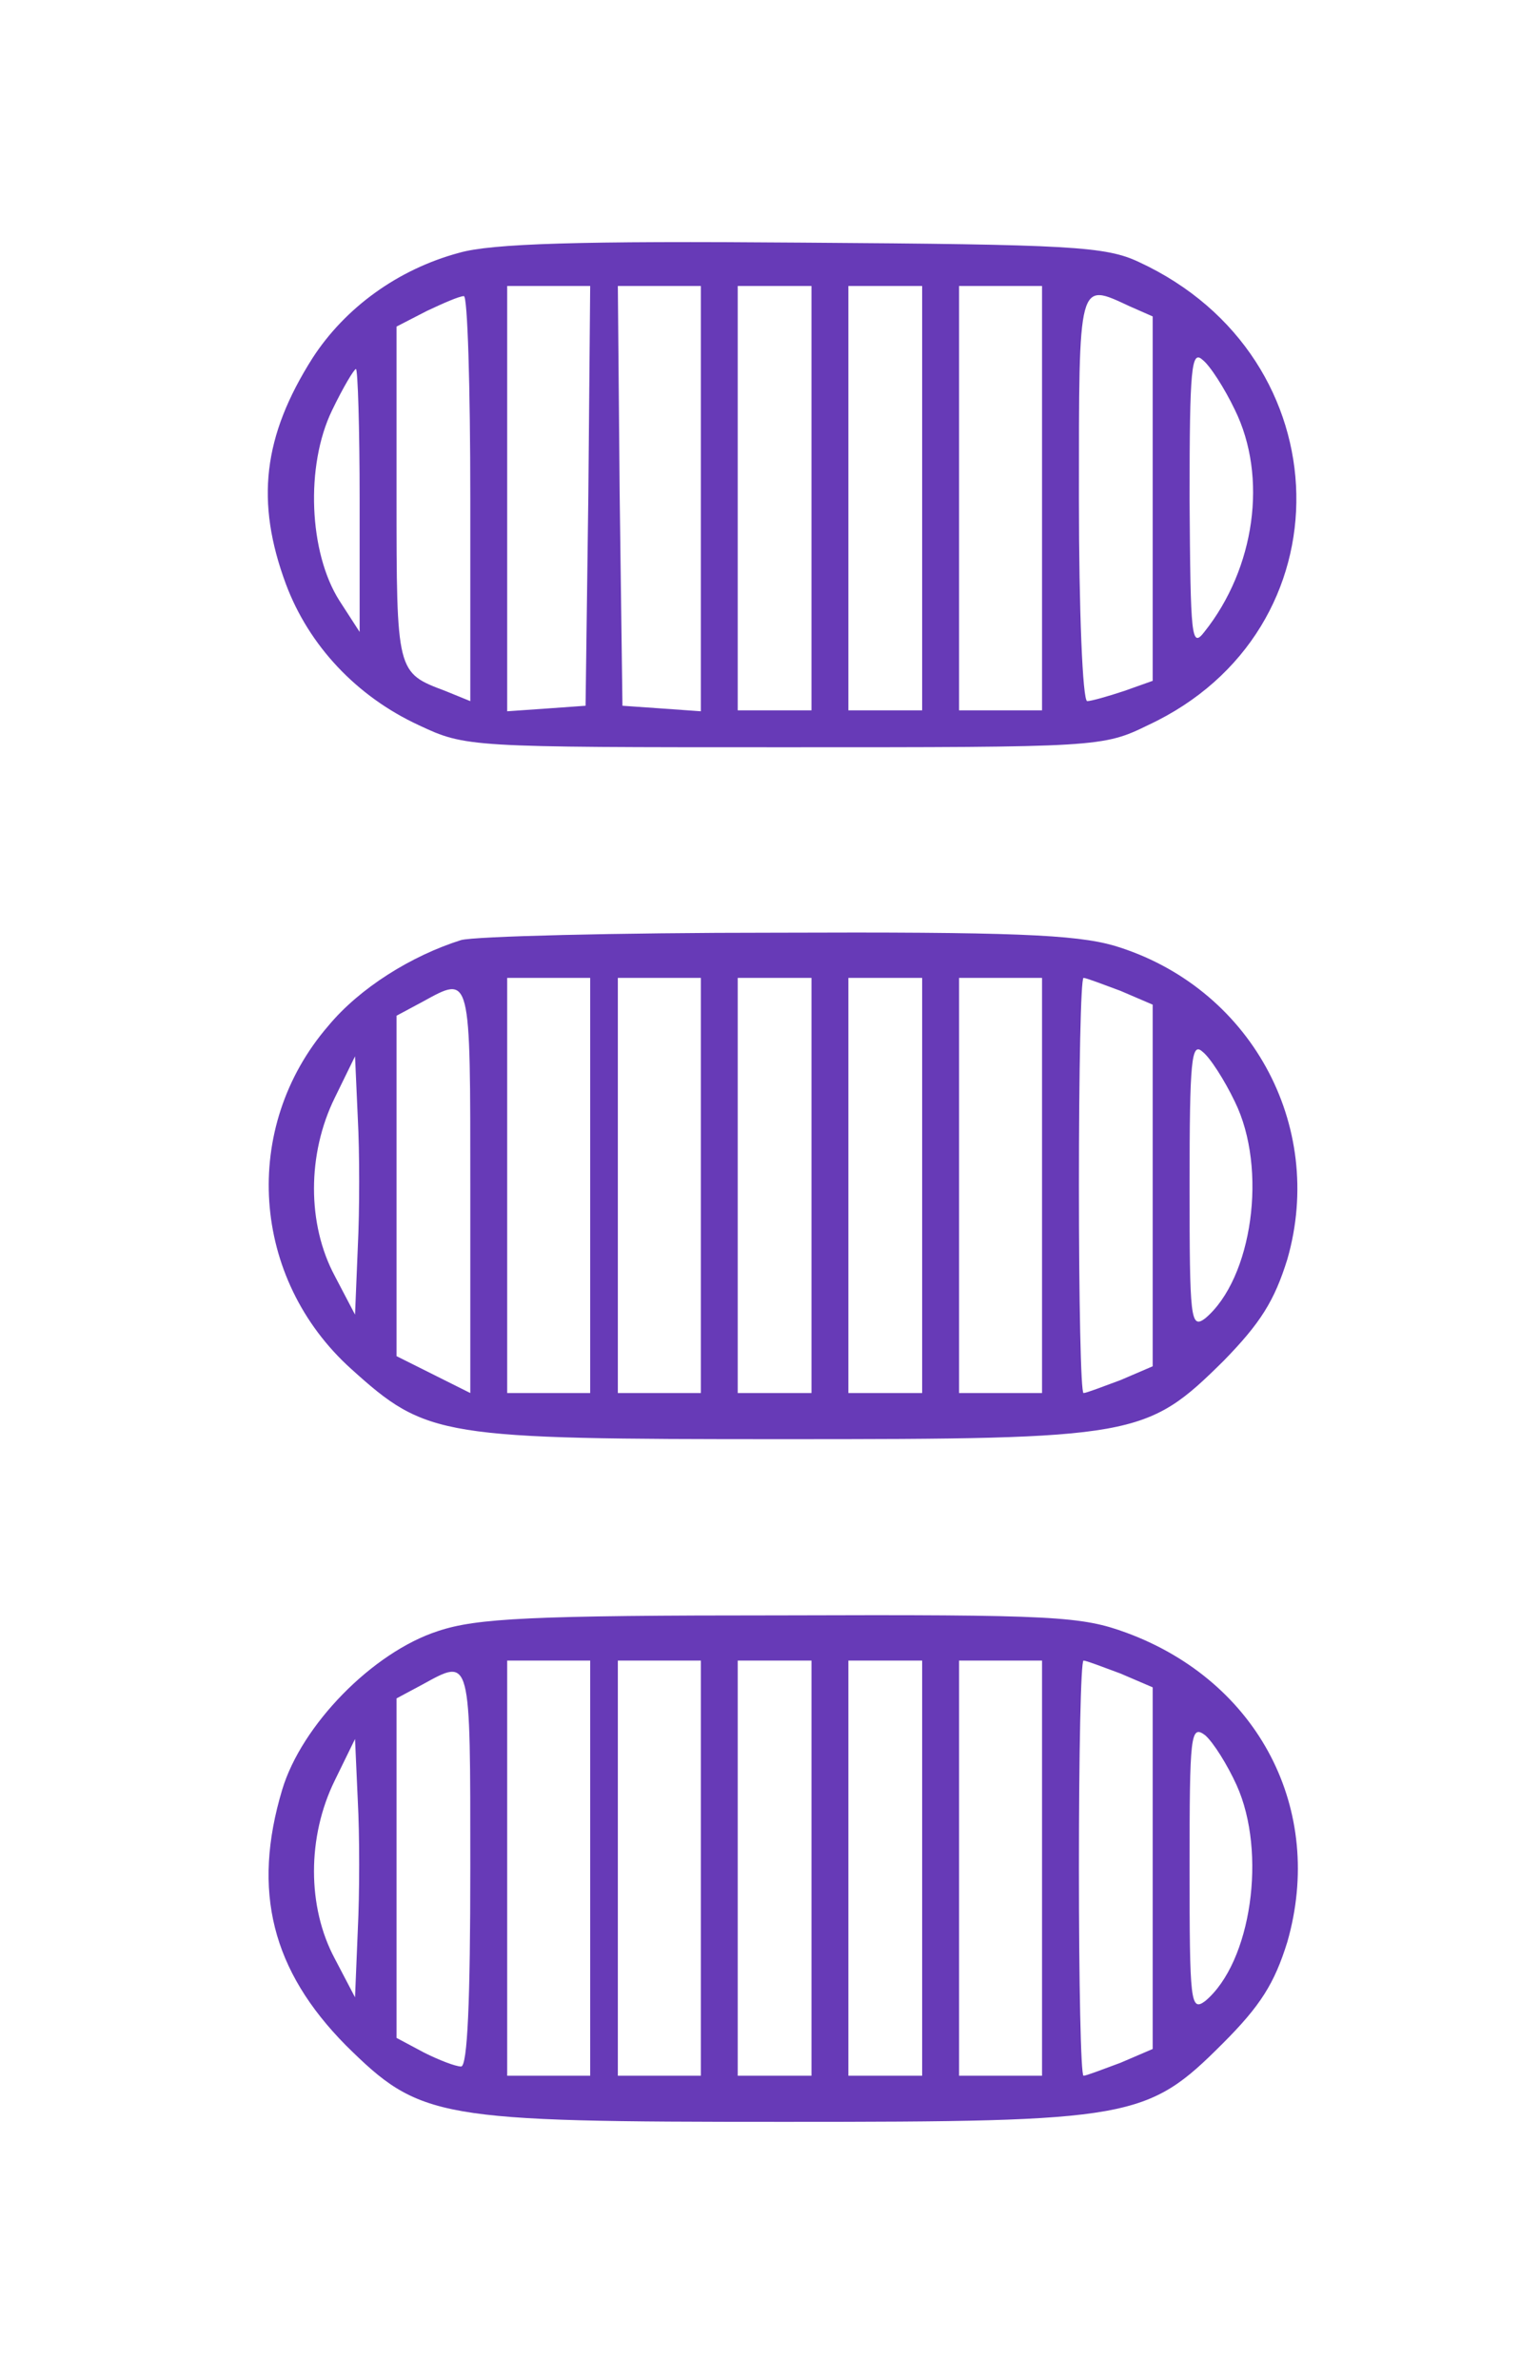 <?xml version="1.0" standalone="no"?>
<!DOCTYPE svg PUBLIC "-//W3C//DTD SVG 20010904//EN"
 "http://www.w3.org/TR/2001/REC-SVG-20010904/DTD/svg10.dtd">
<svg version="1.0" xmlns="http://www.w3.org/2000/svg"
 width="167pt" height="258pt" viewBox="0 0 167 258"
 preserveAspectRatio="xMidYMid meet">

<g transform="translate(0,258) scale(0.1,-0.1)"
fill="#000000" stroke="none">
<path fill="#673ab7" d="M498 2306 c-67 -18 -124 -60 -159 -114 -54 -85 -62 -156 -29 -245 25
-67 77 -122 144 -153 51 -24 54 -24 396 -24 341 0 346 0 395 24 219 102 213
399 -10 502 -36 17 -74 19 -365 21 -242 2 -337 -1 -372 -11z m140 -263 l-3
-228 -42 -3 -43 -3 0 230 0 231 45 0 45 0 -2 -227z m122 -4 l0 -230 -42 3 -43
3 -3 228 -2 227 45 0 45 0 0 -231z m120 1 l0 -230 -40 0 -40 0 0 230 0 230 40
0 40 0 0 -230z m120 0 l0 -230 -40 0 -40 0 0 230 0 230 40 0 40 0 0 -230z
m130 0 l0 -230 -45 0 -45 0 0 230 0 230 45 0 45 0 0 -230z m-620 0 l0 -220
-27 11 c-53 20 -53 19 -53 213 l0 182 33 17 c17 8 35 16 40 16 4 1 7 -98 7
-219z m715 208 l25 -11 0 -198 0 -197 -31 -11 c-18 -6 -36 -11 -40 -11 -5 0
-9 99 -9 220 0 239 -1 234 55 208z m114 -112 c36 -73 22 -172 -33 -241 -14
-18 -15 -7 -16 144 0 142 2 162 14 151 8 -6 24 -31 35 -54z m-949 -98 l0 -143
-22 34 c-33 52 -37 146 -8 206 12 25 24 45 26 45 2 0 4 -64 4 -142z"/>
<path fill="#673ab7" d="M500 1561 c-54 -17 -110 -52 -144 -93 -95 -110 -84 -274 25 -372 82
-74 96 -76 469 -76 382 0 393 2 477 85 40 41 55 65 69 110 42 146 -41 296
-188 340 -42 12 -112 15 -367 14 -174 0 -327 -4 -341 -8z m140 -266 l0 -225
-45 0 -45 0 0 225 0 225 45 0 45 0 0 -225z m120 0 l0 -225 -45 0 -45 0 0 225
0 225 45 0 45 0 0 -225z m120 0 l0 -225 -40 0 -40 0 0 225 0 225 40 0 40 0 0
-225z m120 0 l0 -225 -40 0 -40 0 0 225 0 225 40 0 40 0 0 -225z m130 0 l0
-225 -45 0 -45 0 0 225 0 225 45 0 45 0 0 -225z m85 211 l35 -15 0 -196 0
-196 -35 -15 c-19 -7 -37 -14 -40 -14 -3 0 -5 101 -5 225 0 124 2 225 5 225 3
0 21 -7 40 -14z m-705 -216 l0 -220 -40 20 -40 20 0 185 0 184 28 15 c53 29
52 33 52 -204z m829 96 c36 -73 19 -192 -32 -235 -16 -12 -17 -1 -17 144 0
136 2 156 14 145 8 -6 24 -31 35 -54z m-951 -158 l-3 -73 -22 42 c-30 56 -30
132 0 193 l22 45 3 -67 c2 -37 2 -100 0 -140z"/>
<path fill="#673ab7" d="M475 812 c-71 -23 -148 -102 -169 -172 -33 -110 -11 -196 69 -277 81
-80 98 -83 475 -83 378 0 394 3 476 85 41 41 56 65 70 110 41 143 -31 282
-174 335 -49 18 -77 20 -375 19 -271 0 -330 -3 -372 -17z m165 -257 l0 -225
-45 0 -45 0 0 225 0 225 45 0 45 0 0 -225z m120 0 l0 -225 -45 0 -45 0 0 225
0 225 45 0 45 0 0 -225z m120 0 l0 -225 -40 0 -40 0 0 225 0 225 40 0 40 0 0
-225z m120 0 l0 -225 -40 0 -40 0 0 225 0 225 40 0 40 0 0 -225z m130 0 l0
-225 -45 0 -45 0 0 225 0 225 45 0 45 0 0 -225z m85 211 l35 -15 0 -196 0
-196 -35 -15 c-19 -7 -37 -14 -40 -14 -3 0 -5 101 -5 225 0 124 2 225 5 225 3
0 21 -7 40 -14z m-705 -211 c0 -143 -3 -215 -10 -215 -6 0 -24 7 -40 15 l-30
16 0 184 0 184 28 15 c53 29 52 33 52 -199z m831 90 c33 -73 16 -192 -34 -234
-16 -12 -17 -1 -17 144 0 145 1 156 17 144 9 -8 24 -32 34 -54z m-953 -157
l-3 -73 -22 42 c-30 56 -30 132 0 193 l22 45 3 -67 c2 -37 2 -100 0 -140z"/>
</g>
</svg>
